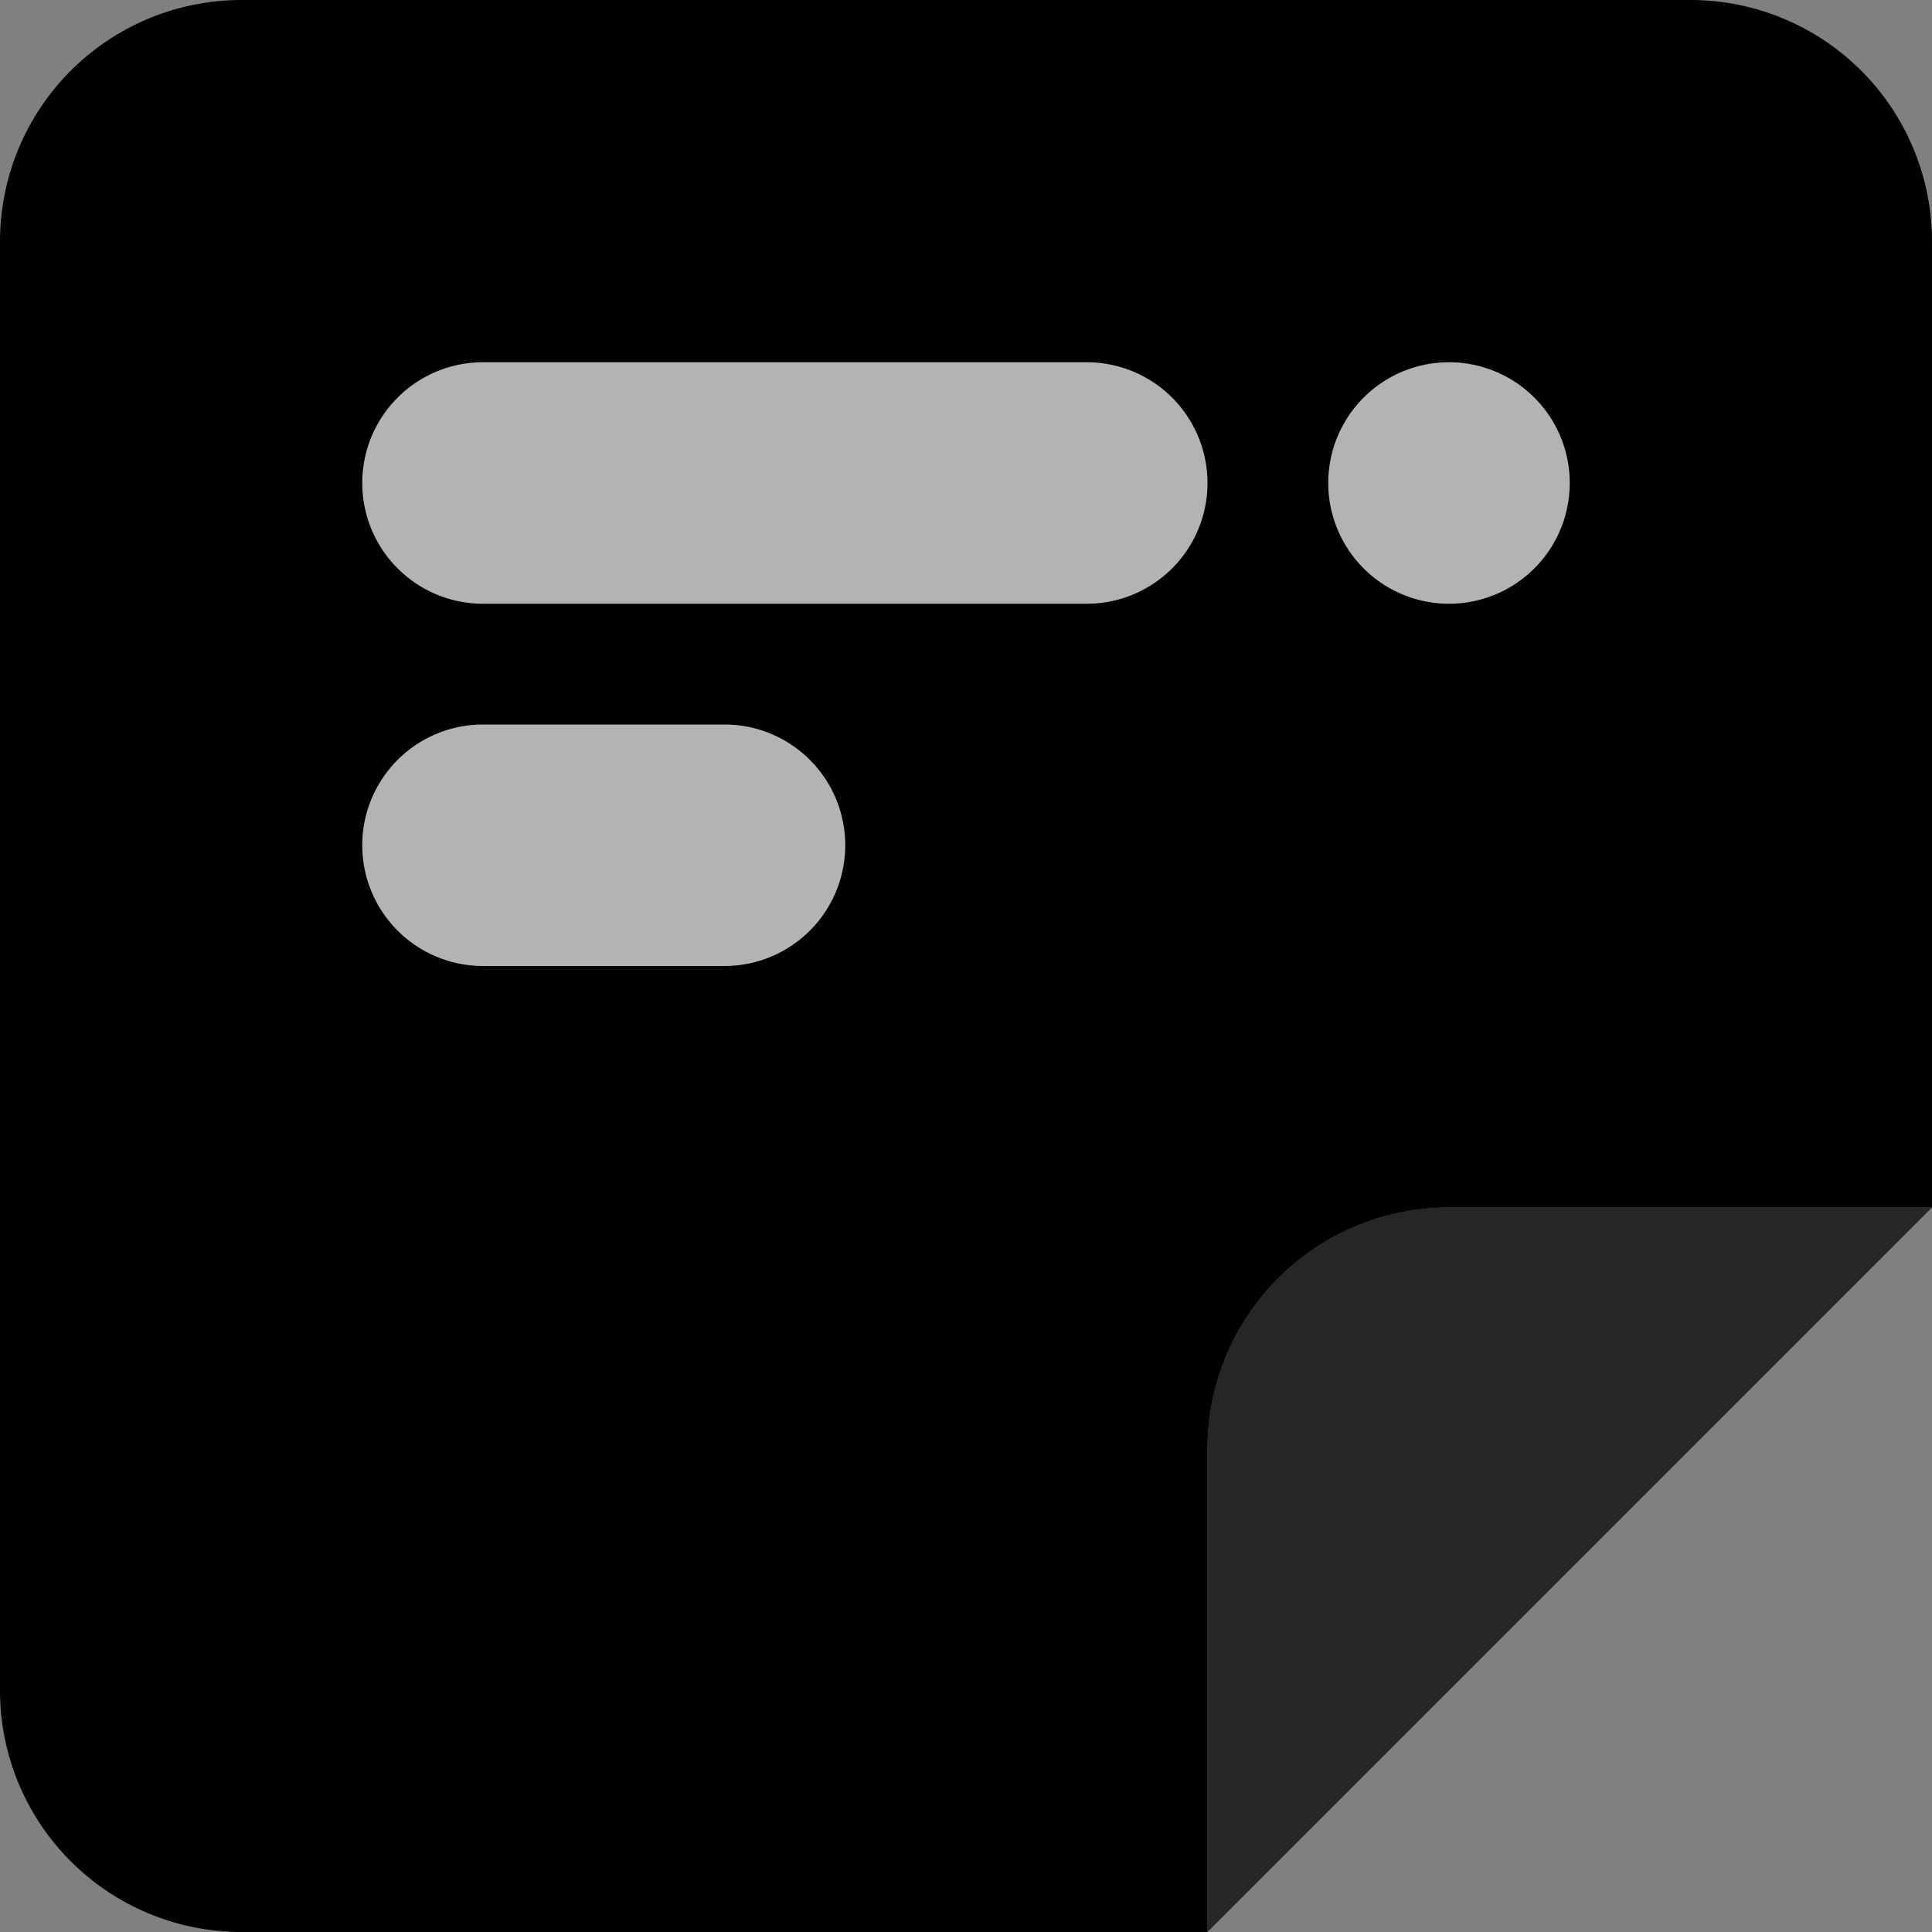 <svg xmlns="http://www.w3.org/2000/svg" viewBox="0 0 16 16"><rect x="0" y="0" width="16" height="16" fill="#808080" stroke="none"/><g id="note"><path id="base-2" d="M16 10h-4a2 2 0 0 0-2 2v4l6-6z" opacity=".7"/><path id="base-1" d="M2 0h12a2 2 0 0 1 2 2v8h-4a2 2 0 0 0-2 2v4H2a2 2 0 0 1-2-2V2a2 2 0 0 1 2-2z"/><path id="details-2" d="M6 6a1 1 0 1 1 0 2H4a1 1 0 1 1 0-2h2zm3-3a1 1 0 1 1 0 2H4a1 1 0 1 1 0-2h5zm3 0a1 1 0 1 1 0 2 1 1 0 0 1 0-2z" opacity=".7" fill="#fff"/></g></svg>